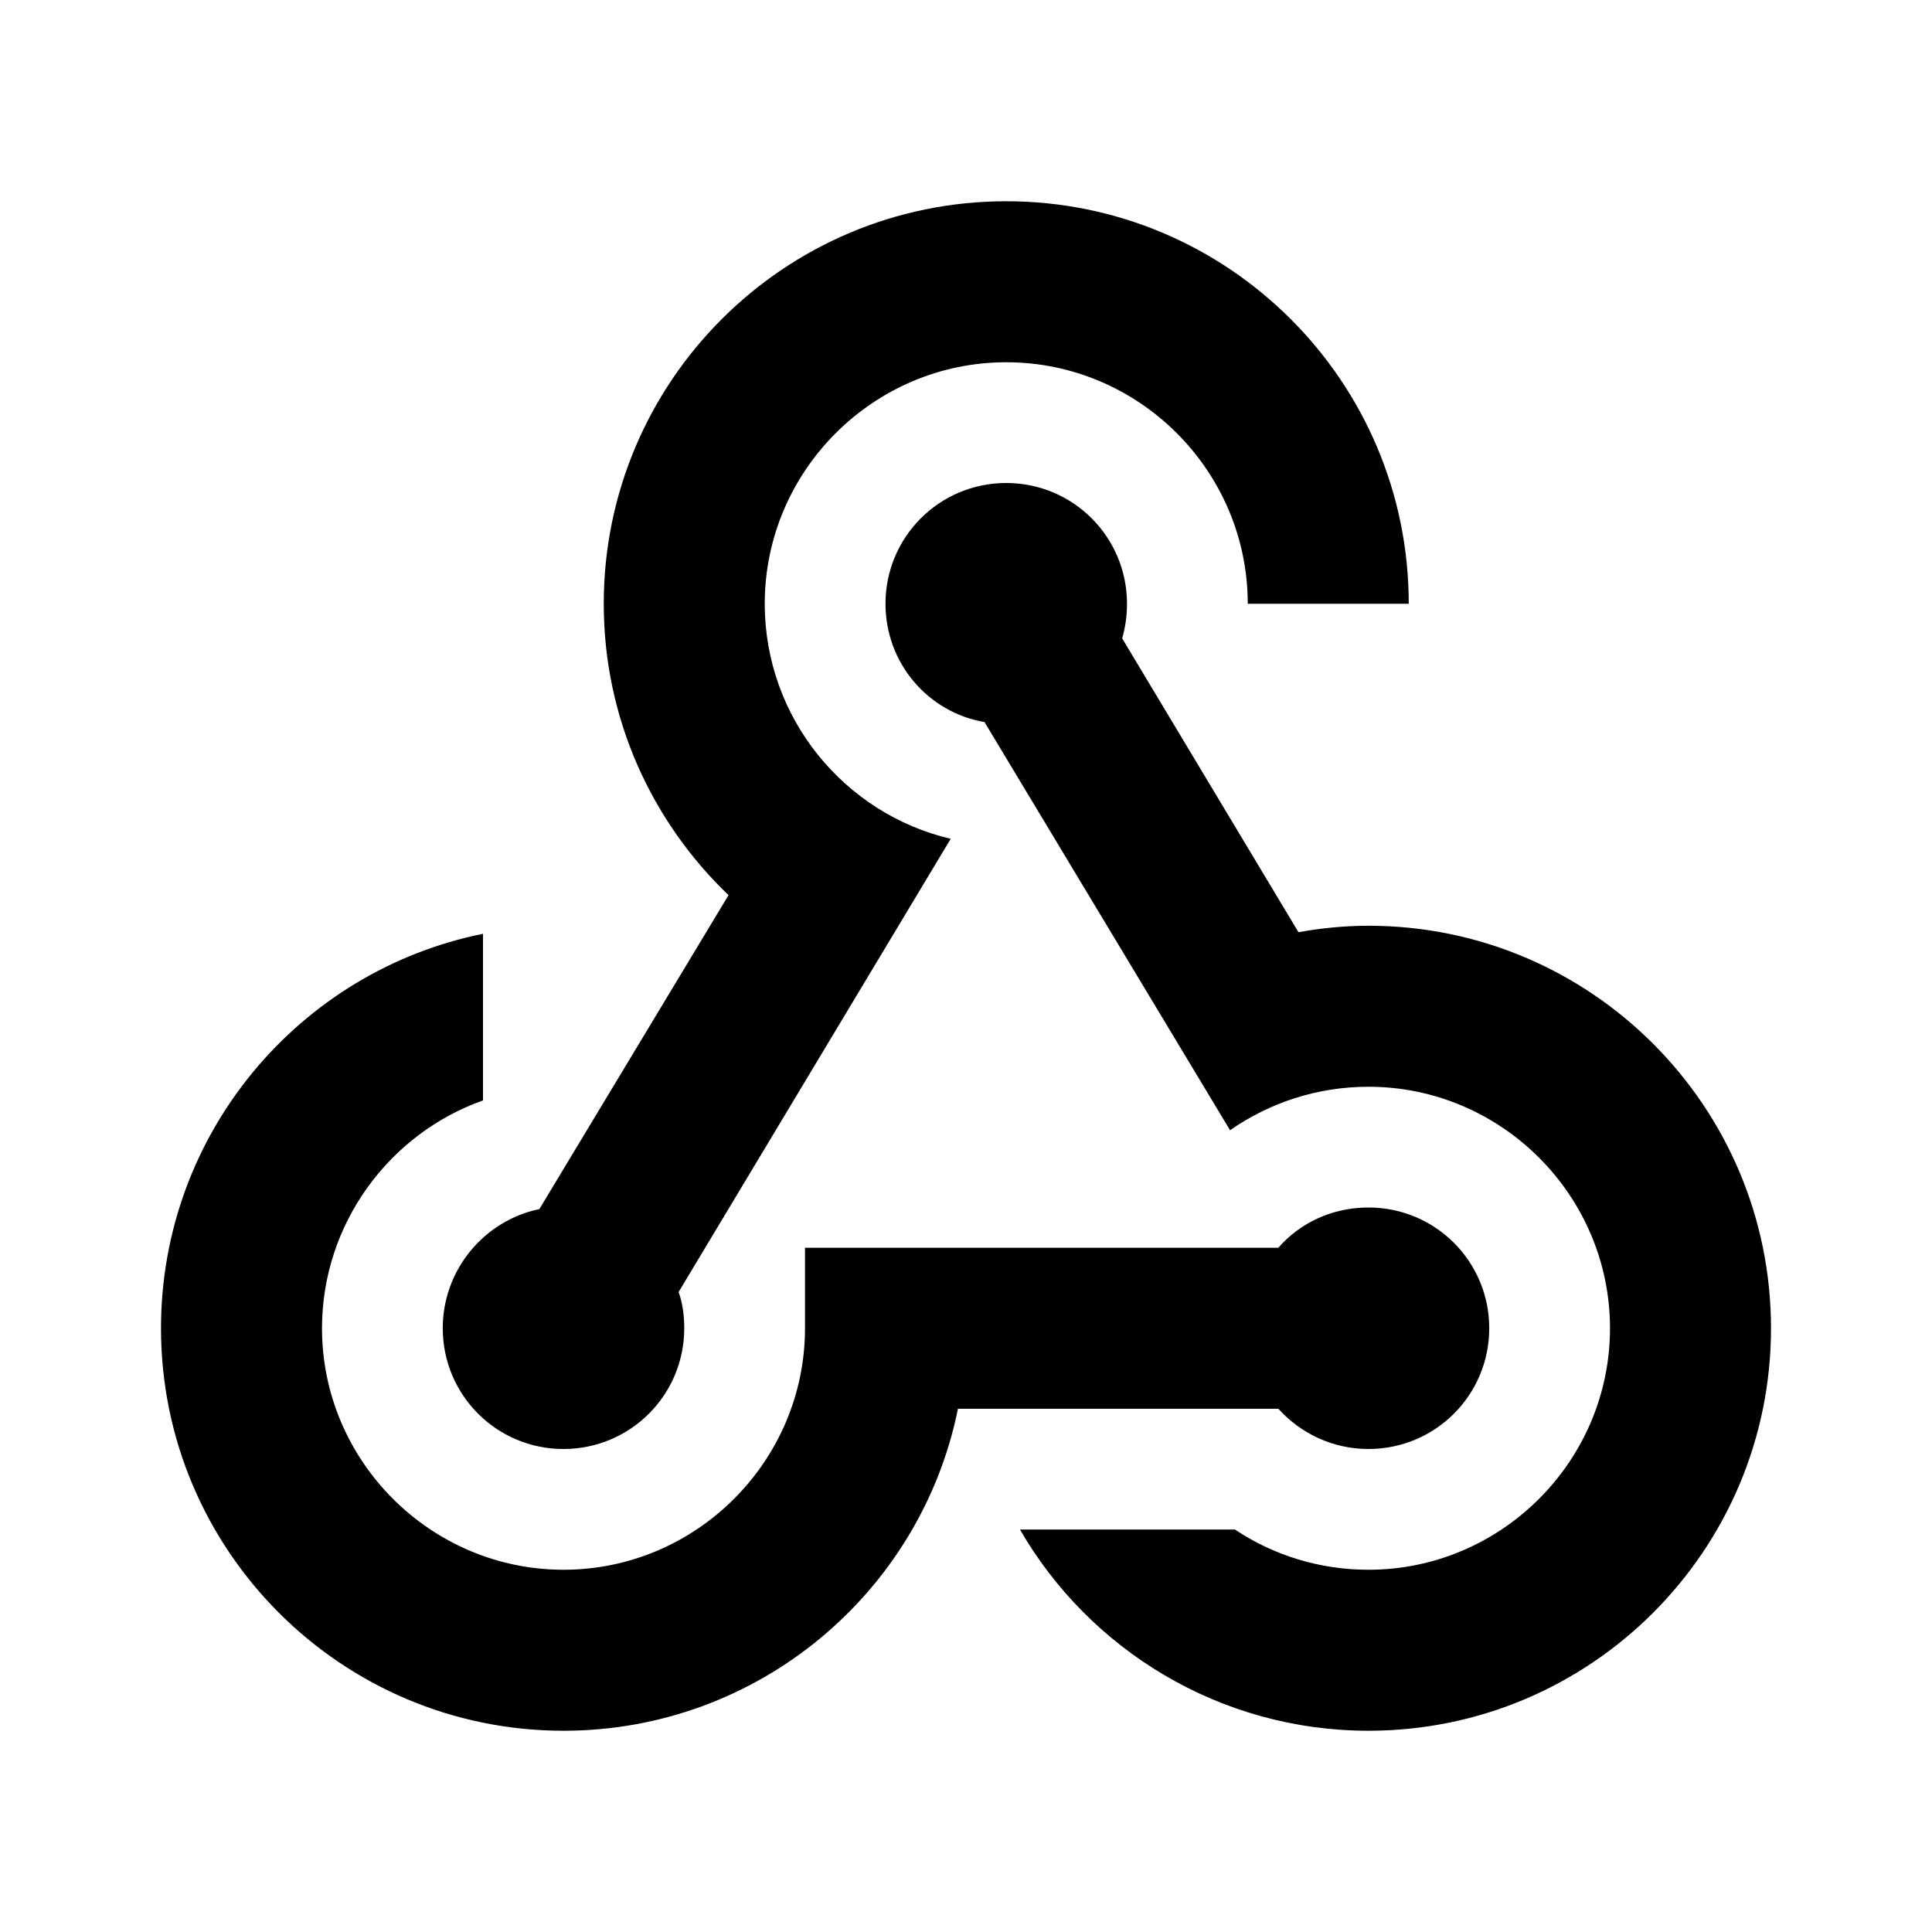 <svg width="24" height="24" viewBox="0 0 24 24" fill="none" xmlns="http://www.w3.org/2000/svg">
<path d="M10 15.5H15.88C16.15 15.19 16.55 15 17 15C17.83 15 18.5 15.67 18.5 16.5C18.5 17.33 17.83 18 17 18C16.56 18 16.16 17.81 15.88 17.5H11.9C11.44 19.78 9.42 21.5 7 21.5C4.24 21.5 2 19.26 2 16.5C2 14.08 3.72 12.06 6 11.6V13.67C4.84 14.08 4 15.2 4 16.5C4 18.15 5.35 19.5 7 19.5C8.65 19.5 10 18.15 10 16.5V15.5ZM12.5 4.5C14.15 4.5 15.5 5.85 15.5 7.5H17.5C17.5 4.74 15.26 2.5 12.5 2.5C9.74 2.5 7.5 4.74 7.5 7.5C7.5 8.93 8.1 10.21 9.05 11.12L6.7 15.02C6.02 15.16 5.5 15.77 5.5 16.5C5.5 17.33 6.17 18 7 18C7.83 18 8.5 17.33 8.5 16.5C8.5 16.34 8.48 16.19 8.43 16.05L11.81 10.42C10.49 10.11 9.5 8.92 9.5 7.5C9.5 5.85 10.85 4.5 12.5 4.5ZM17 13.5C16.36 13.5 15.77 13.7 15.28 14.04L12.23 8.97C11.53 8.85 11 8.24 11 7.5C11 6.67 11.67 6 12.5 6C13.33 6 14 6.67 14 7.5C14 7.65 13.98 7.79 13.94 7.93L16.13 11.58C16.41 11.53 16.7 11.5 17 11.5C19.76 11.5 22 13.74 22 16.5C22 19.26 19.76 21.5 17 21.5C15.15 21.5 13.53 20.49 12.67 19H15.34C15.82 19.32 16.39 19.5 17 19.5C18.65 19.5 20 18.15 20 16.5C20 14.85 18.65 13.5 17 13.5Z" fill="black"/>
</svg>
